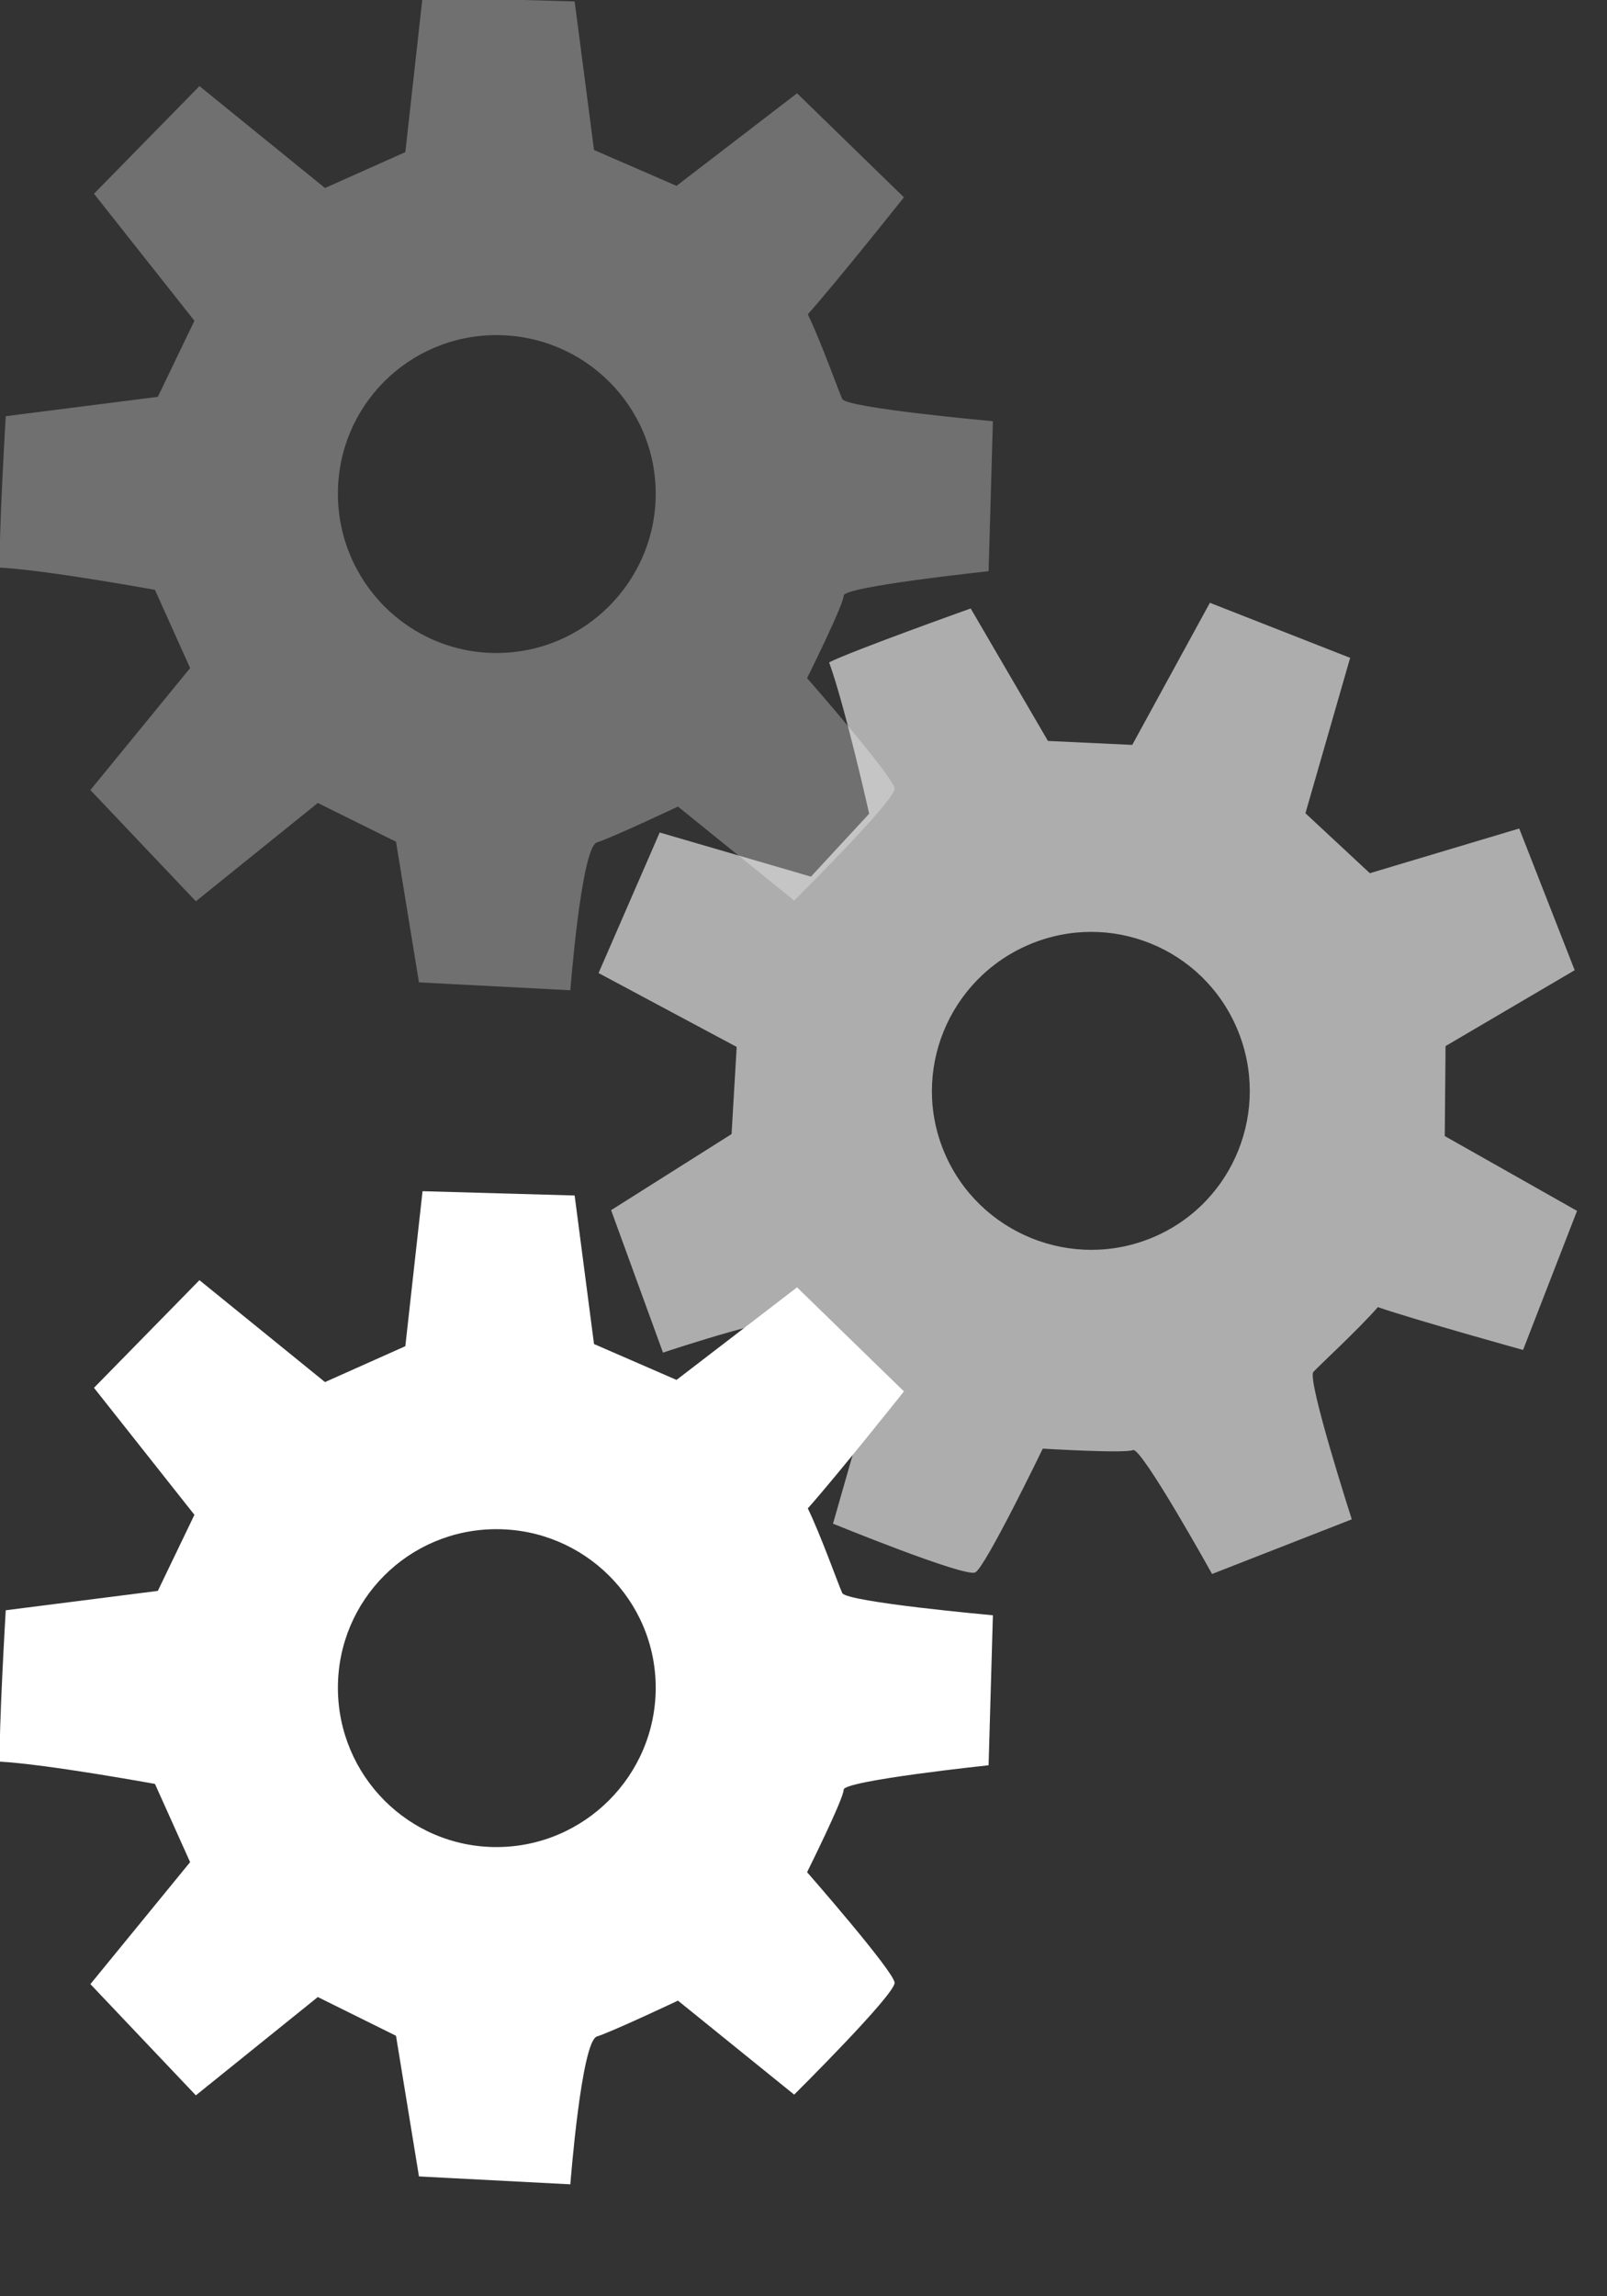 <?xml version="1.0" encoding="UTF-8" standalone="no"?>
<svg
   xmlns:dc="http://purl.org/dc/elements/1.1/"
   xmlns:cc="http://creativecommons.org/ns#"
   xmlns:rdf="http://www.w3.org/1999/02/22-rdf-syntax-ns#"
   xmlns:svg="http://www.w3.org/2000/svg"
   xmlns="http://www.w3.org/2000/svg"
   xmlns:sodipodi="http://sodipodi.sourceforge.net/DTD/sodipodi-0.dtd"
   xmlns:inkscape="http://www.inkscape.org/namespaces/inkscape"
   version="1.1"
   width="70px"
   height="100px"
   viewBox="0 0 350 500"
   id="svg2"
   sodipodi:version="0.32"
   inkscape:version="0.48.2 r9819"
   sodipodi:docname="Ingranaggi blu.svg"
   inkscape:output_extension="org.inkscape.output.svg.inkscape">
  <rect x="0" y="0" width="350" height="500" fill="#333333" stroke="none"/>
  <sodipodi:namedview
     inkscape:window-height="706"
     inkscape:window-width="1366"
     inkscape:pageshadow="2"
     inkscape:pageopacity="0.0"
     guidetolerance="10.0"
     gridtolerance="10.0"
     objecttolerance="10.0"
     borderopacity="1.0"
     bordercolor="#666666"
     pagecolor="#ffffff"
     id="base"
     inkscape:zoom="4.95253"
     inkscape:cx="25.530959"
     inkscape:cy="46.01717"
     inkscape:window-x="-8"
     inkscape:window-y="-8"
     inkscape:current-layer="svg2"
     showgrid="false"
     inkscape:window-maximized="1" />
  <defs
     id="defs4">
    <path
       id="cog"
       fill="darkred"
       transform="scale(0.4)"
       d="M 213 0 L 209 39 L 204 78 L 184 87 L 164 96 L 132 70 L 101 45 L 74 72 L 47 99 L 72 130 L 97 162 L 88 181 L 79 200 L 44 205 C 24 208 7 210 4 211 C 1 212 0 223 0 250 L 0 287 L 39 291 C 63 294 79 297 79 299 C 79 301 82 311 87 320 L 95 338 L 70 368 L 45 399 L 72 426 L 99 453 L 129 430 L 159 406 L 177 415 C 187 420 197 425 199 425 C 200 426 203 441 206 459 C 208 477 210 493 211 496 C 212 499 222 500 249 500 L 287 500 L 291 464 C 294 436 296 427 301 426 C 304 425 314 421 324 416 L 341 408 L 370 432 L 400 455 L 426 428 C 446 408 452 400 450 397 C 448 394 437 381 427 368 L 407 343 L 416 325 C 421 315 424 305 424 303 C 424 299 432 297 476 292 L 498 289 L 499 251 L 500 213 L 462 209 C 439 206 424 203 424 201 C 424 199 421 189 416 179 L 407 160 L 431 131 L 455 101 L 428 74 L 401 47 L 371 71 L 341 95 L 320 86 L 299 77 L 294 40 L 289 2 L 251 1 L 213 0 z M 250 170 C 294 170 330 206 330 250 C 330 294 294 330 250 330 C 206 330 170 294 170 250 C 170 206 206 170 250 170 z " />
  </defs>
  <path
     style="fill:#ffffff;fill-opacity:1;fill-rule:evenodd;stroke:none;stroke-width:1px;stroke-linecap:butt;stroke-linejoin:miter;stroke-opacity:1"
     d="M 92.031,259.375 L 88.281,293.125 L 70.781,300.938 L 43.438,278.75 L 20.469,302.188 L 42.344,329.844 L 34.375,346.406 L 1.25,350.625 C 1.25,350.625 -0.357,377.883 0,383.594 C 10.173,384.129 33.75,388.438 33.75,388.438 L 41.406,405.469 L 19.688,432.031 L 42.656,456.25 L 69.219,434.844 L 86.25,443.281 L 91.25,473.906 L 124.219,475.625 C 124.219,475.625 126.609,444.508 130,443.438 C 133.391,442.367 147.656,435.625 147.656,435.625 L 172.969,456.094 C 172.969,456.094 195.022,434.217 194.844,431.719 C 194.665,429.22 175.781,407.656 175.781,407.656 C 175.781,407.656 183.75,391.651 183.75,389.688 C 183.75,387.724 215.312,384.375 215.312,384.375 L 216.25,351.719 C 216.25,351.719 184.33,348.838 183.438,346.875 C 182.545,344.912 178.793,334.327 175.938,328.438 C 182.006,321.656 196.875,302.969 196.875,302.969 L 173.594,280.312 L 147.344,300.469 L 129.375,292.656 L 125.156,260.312 L 92.031,259.375 z M 108.125,332.969 C 127.237,332.969 142.812,348.388 142.812,367.5 C 142.812,386.612 127.237,402.188 108.125,402.188 C 89.013,402.188 73.594,386.612 73.594,367.5 C 73.594,348.388 89.013,332.969 108.125,332.969 z "
     id="path7031" />
  <path
     style="fill:#ffffff;fill-opacity:1;fill-rule:evenodd;stroke:none;stroke-width:1px;stroke-linecap:butt;stroke-linejoin:miter;stroke-opacity:1;opacity:0.6"
     d="M 330.88,180.401 L 298.348,190.136 L 284.319,177.08 L 294.058,143.241 L 263.509,131.256 L 246.599,162.198 L 228.24,161.334 L 211.413,132.491 C 211.413,132.491 185.694,141.662 180.577,144.222 C 184.059,153.795 189.305,177.182 189.305,177.182 L 176.62,190.884 L 143.682,181.271 L 130.364,211.876 L 160.447,227.963 L 159.335,246.937 L 133.098,263.506 L 144.398,294.526 C 144.398,294.526 173.975,284.568 176.285,287.271 C 178.596,289.974 190.376,300.471 190.376,300.471 L 181.425,331.769 C 181.425,331.769 210.179,343.521 212.409,342.381 C 214.639,341.24 227.11,315.432 227.11,315.432 C 227.11,315.432 244.957,316.513 246.764,315.746 C 248.571,314.979 263.987,342.724 263.987,342.724 L 294.414,330.827 C 294.414,330.827 284.593,300.319 286.051,298.73 C 287.51,297.142 295.787,289.552 300.093,284.622 C 308.706,287.558 331.718,293.944 331.718,293.944 L 343.476,263.661 L 314.666,247.373 L 314.836,227.78 L 342.96,211.259 L 330.88,180.401 z M 269.425,223.971 C 276.893,241.564 268.785,261.926 251.192,269.393 C 233.6,276.861 213.177,268.61 205.709,251.017 C 198.241,233.424 206.554,213.145 224.147,205.677 C 241.739,198.209 261.958,206.378 269.425,223.971 z "
     id="path8974" />
  <path
     style="fill:#ffffff;fill-opacity:1;fill-rule:evenodd;stroke:none;stroke-width:1px;stroke-linecap:butt;stroke-linejoin:miter;stroke-opacity:1;opacity:0.3"
     d="M 92.031,-0.625 L 88.281,33.125 L 70.781,40.938 L 43.438,18.75 L 20.469,42.188 L 42.344,69.844 L 34.375,86.406 L 1.25,90.625 C 1.25,90.625 -0.357,117.883 0,123.594 C 10.173,124.129 33.75,128.438 33.75,128.438 L 41.406,145.469 L 19.688,172.031 L 42.656,196.25 L 69.219,174.844 L 86.25,183.281 L 91.25,213.906 L 124.219,215.625 C 124.219,215.625 126.609,184.508 130,183.438 C 133.391,182.367 147.656,175.625 147.656,175.625 L 172.969,196.094 C 172.969,196.094 195.022,174.217 194.844,171.719 C 194.665,169.22 175.781,147.656 175.781,147.656 C 175.781,147.656 183.75,131.651 183.75,129.688 C 183.75,127.724 215.312,124.375 215.312,124.375 L 216.25,91.719 C 216.25,91.719 184.33,88.838 183.438,86.875 C 182.545,84.912 178.793,74.327 175.938,68.438 C 182.006,61.656 196.875,42.969 196.875,42.969 L 173.594,20.312 L 147.344,40.469 L 129.375,32.656 L 125.156,0.312 L 92.031,-0.625 z M 108.125,72.969 C 127.237,72.969 142.812,88.388 142.812,107.5 C 142.812,126.612 127.237,142.188 108.125,142.188 C 89.013,142.188 73.594,126.612 73.594,107.5 C 73.594,88.388 89.013,72.969 108.125,72.969 z "
     id="path8976" />
</svg>
